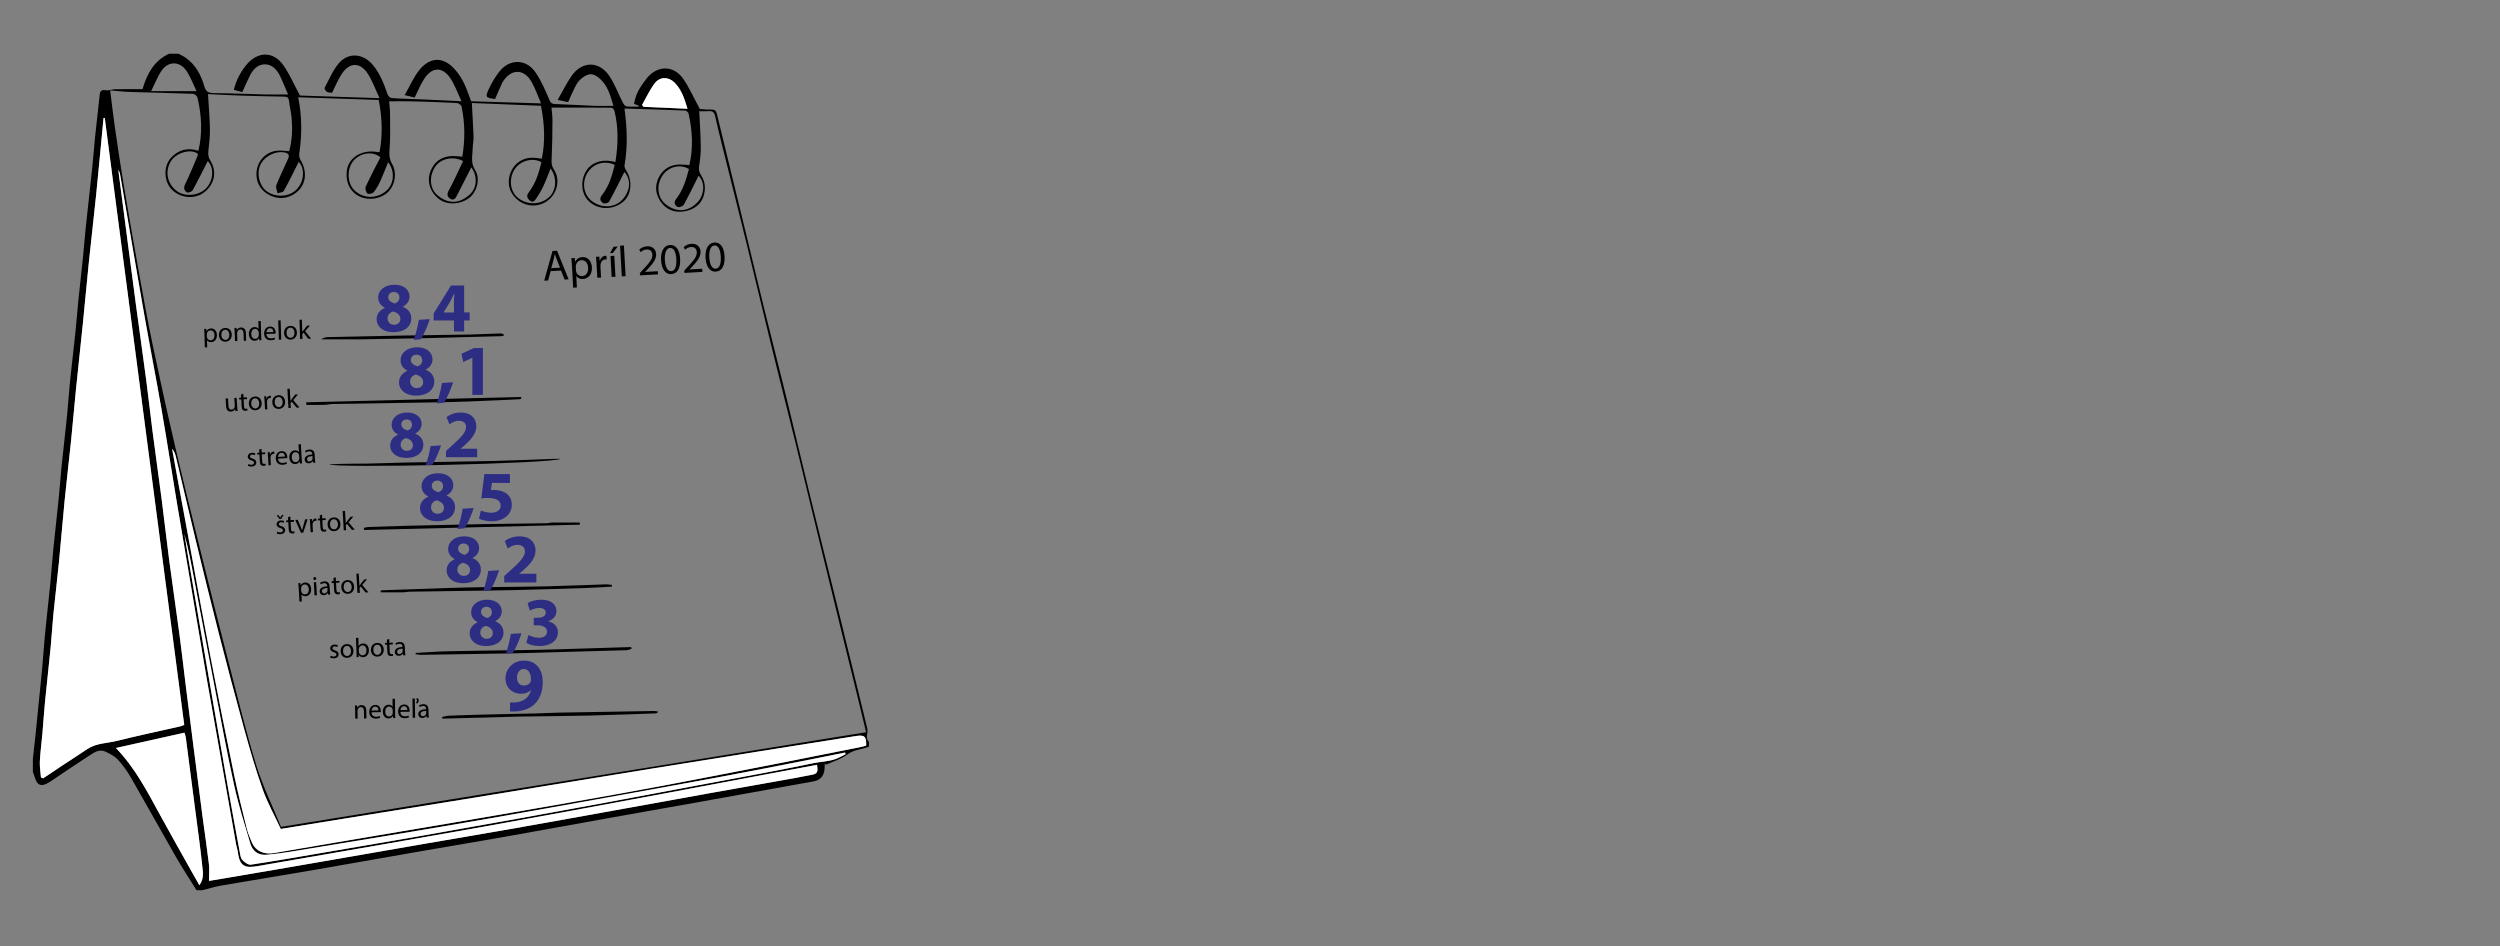 <?xml version="1.0" encoding="utf-8"?>
<!-- Generator: Adobe Illustrator 16.0.4, SVG Export Plug-In . SVG Version: 6.00 Build 0)  -->
<!DOCTYPE svg PUBLIC "-//W3C//DTD SVG 1.1//EN" "http://www.w3.org/Graphics/SVG/1.1/DTD/svg11.dtd">
<svg version="1.1" id="Vrstva_5" xmlns="http://www.w3.org/2000/svg" xmlns:xlink="http://www.w3.org/1999/xlink" x="0px" y="0px"
	 width="461px" height="174.5px" viewBox="0 0 461 174.5" enable-background="new 0 0 461 174.5" xml:space="preserve">
<rect x="0" y="0" width="461" height="174.5" fill="#808080" stroke="none"/>
<g>
	<g>
		<path d="M160.233,136.825c-0.771-0.735-0.104-1.647-0.301-2.454c-0.37-1.52-0.73-3.041-1.103-4.561
			c-1.46-5.968-2.917-11.935-4.388-17.899c-1.65-6.705-3.331-13.402-4.969-20.11c-1.501-6.146-2.941-12.308-4.447-18.454
			c-1.339-5.469-2.746-10.922-4.095-16.389c-1.107-4.489-2.168-8.989-3.262-13.482c-1.824-7.494-3.665-14.983-5.476-22.48
			c-0.149-0.621-0.429-0.806-1.049-0.791c-0.828,0.021-1.659-0.085-2.094-0.112c-1.109-2.042-1.929-3.913-3.067-5.562
			c-1.787-2.589-4.886-2.504-6.812,0.027c-1.427,1.875-1.935,2.892-2.262,4.581c0.302,0.123,0.613,0.25,0.927,0.376
			c-0.01,0.045-0.021,0.09-0.03,0.135c-0.758,0-1.524,0.065-2.271-0.035c-0.267-0.036-0.551-0.433-0.702-0.729
			c-0.841-1.637-1.473-3.412-2.499-4.918c-1.869-2.741-4.982-2.722-6.886-0.032c-0.953,1.347-1.677,2.856-2.609,4.476
			c0.838,0.189,1.352,0.306,1.922,0.435c0.434-0.96,0.814-1.893,1.273-2.787c0.262-0.511,0.571-1.046,0.995-1.417
			c1.398-1.225,2.364-1.296,3.716-0.015c1.332,1.263,1.836,3,2.36,4.893c-1.266,0-2.389,0.036-3.509-0.007
			c-2.407-0.094-4.811-0.244-7.217-0.333c-0.576-0.021-0.811-0.154-1.068-0.763c-0.748-1.761-1.517-3.559-2.597-5.121
			c-1.729-2.498-4.81-2.469-6.658-0.058c-0.749,0.976-1.412,2.051-1.917,3.17c-0.695,1.535-0.603,1.592,1.151,1.855
			c0.367-0.84,0.737-1.695,1.114-2.547c0.104-0.233,0.212-0.468,0.348-0.683c1.503-2.378,3.877-2.389,5.263,0.054
			c0.694,1.225,1.152,2.583,1.758,3.977c-4.415-0.133-8.66-0.262-12.892-0.39c-0.507-1.278-0.891-2.579-1.523-3.745
			c-0.545-1.004-1.249-1.996-2.099-2.748c-2.313-2.047-4.512-1.076-5.977,0.786c-1.034,1.315-1.718,2.907-2.665,4.565
			c0.841,0.21,1.381,0.345,1.848,0.462c0.644-1.271,1.121-2.548,1.876-3.632c1.421-2.042,3.204-1.982,4.542-0.168
			c0.928,1.257,1.433,2.828,2.229,4.47c-2.375-0.112-4.397-0.208-6.421-0.301c-0.619-0.029-1.239-0.053-1.858-0.077
			c-1.533-0.06-3.068-0.086-4.597-0.207c-0.276-0.022-0.666-0.376-0.763-0.659c-0.655-1.896-1.338-3.738-2.634-5.346
			c-1.781-2.209-4.571-2.543-6.396-0.368c-1.094,1.305-1.773,2.961-2.583,4.49c-0.075,0.142,0.201,0.611,0.423,0.735
			c0.293,0.165,0.693,0.139,0.949,0.18c0.64-1.252,1.125-2.528,1.882-3.615c1.448-2.081,3.335-1.969,4.667,0.032
			c0.871,1.311,1.396,2.853,2.21,4.574c-5.231-0.172-10.128-0.334-14.679-0.484c-1.08-2.005-1.893-3.926-3.063-5.594
			c-1.879-2.675-4.828-2.551-6.879,0.016c-1.069,1.338-1.828,2.778-2.255,4.528c0.574,0.15,1.078,0.282,1.565,0.409
			c0.497-1.08,0.933-2.116,1.444-3.113c0.58-1.131,1.466-2.037,2.79-1.997c1.318,0.039,2.163,0.999,2.718,2.128
			c0.511,1.04,0.927,2.126,1.485,3.425c-1.554,0-2.917,0.027-4.281-0.005c-3.146-0.076-6.292-0.217-9.438-0.25
			c-0.942-0.01-1.422-0.23-1.707-1.217c-0.604-2.094-1.601-3.999-3.456-5.3c-0.405-0.285-0.867-0.491-1.303-0.733
			c-0.587,0-1.175,0-1.762,0c-2.822,1.303-4.08,3.784-4.893,6.527c-1.727,0-3.405-0.019-5.084,0.011
			c-0.55,0.01-1.122,0.286-1.64,0.192c-0.783-0.142-1.089,0.086-1.168,0.84c-0.278,2.637-0.593,5.271-0.866,7.908
			c-0.19,1.846-0.312,3.699-0.507,5.545c-0.395,3.759-0.828,7.514-1.225,11.273c-0.188,1.774-0.309,3.555-0.49,5.33
			c-0.274,2.675-0.588,5.347-0.862,8.022c-0.188,1.85-0.316,3.705-0.511,5.554c-0.329,3.144-0.706,6.284-1.029,9.428
			c-0.196,1.923-0.303,3.854-0.498,5.778c-0.33,3.253-0.71,6.501-1.045,9.755c-0.189,1.852-0.312,3.71-0.5,5.562
			c-0.334,3.289-0.711,6.575-1.041,9.866c-0.196,1.959-0.312,3.927-0.509,5.886c-0.328,3.289-0.709,6.572-1.032,9.861
			c-0.195,1.997-0.299,4.003-0.49,6c-0.396,4.125-0.819,8.249-1.24,12.372c-0.146,1.431-0.317,2.856-0.479,4.284
			c0,0.808,0,1.615,0,2.424c0.096,0.264,0.205,0.523,0.282,0.793c0.505,1.759,1.234,2.05,2.773,1.096
			c0.124-0.076,0.247-0.154,0.366-0.234c2.294-1.537,4.568-3.106,6.893-4.598c0.924-0.594,1.908-1.363,3.114-0.771
			c0.805,0.395,1.672,0.818,2.26,1.461c0.924,1.009,1.734,2.154,2.419,3.343c2.796,4.854,5.501,9.759,8.291,14.614
			c1.191,2.074,2.512,4.076,3.772,6.109c0.367,0,0.734,0,1.102,0c1.183-0.293,2.352-0.658,3.549-0.865
			c5.442-0.938,10.895-1.807,16.336-2.743c6.546-1.126,13.083-2.304,19.628-3.44c5.259-0.916,10.526-1.783,15.783-2.713
			c6.395-1.13,12.781-2.309,19.173-3.453c5.792-1.037,11.588-2.051,17.38-3.089c6.932-1.241,13.86-2.5,20.791-3.745
			c1.275-0.229,1.971-0.981,2.07-2.281c0.027-0.354,0.035-0.707,0.052-1.06c0.071,0.085,0.143,0.171,0.213,0.256
			c1.268-0.571,2.659-0.971,3.758-1.771c0.772-0.563,1.513-0.87,2.396-1.044c0.597-0.117,1.176-0.322,1.763-0.488
			C160.233,137.413,160.233,137.119,160.233,136.825z M38.359,17.35c1.894,0.09,3.854,0.206,5.815,0.271
			c2.74,0.09,5.48,0.157,8.222,0.197c0.603,0.009,0.834,0.208,0.901,0.81c0.116,1.041,0.391,2.066,0.479,3.108
			c0.177,2.092,0.1,4.174-0.452,6.144c-0.731-0.044-1.349-0.127-1.962-0.11c-1.812,0.053-3.374,1.286-3.885,3.015
			c-0.528,1.792,0.037,3.665,1.419,4.693c1.982,1.475,4.35,1.365,6.085-0.282c1.507-1.43,1.653-3.7,0.423-5.729
			c-0.19-0.315-0.271-0.781-0.217-1.15c0.493-3.41,0.53-6.81-0.2-10.381c4.995,0.165,9.908,0.328,14.849,0.491
			c0.646,3.297,0.744,6.433,0.151,9.631c-0.41-0.043-0.768-0.096-1.128-0.115c-2.586-0.139-4.615,1.321-4.906,3.521
			c-0.281,2.124,0.608,3.927,2.352,4.766c1.695,0.815,4,0.438,5.3-0.869c1.242-1.247,1.642-3.455,0.729-5.065
			c-0.497-0.875-0.595-1.634-0.508-2.639c0.19-2.232,0.104-4.491,0.095-6.738c-0.003-0.781-0.11-1.561-0.162-2.234
			c1.547,0,3.002-0.031,4.456,0.007c2.669,0.07,5.339,0.161,8.005,0.302c0.314,0.017,0.821,0.36,0.88,0.629
			c0.673,3.093,0.655,6.204,0.155,9.262c-0.767-0.039-1.466-0.15-2.152-0.095c-1.754,0.143-3.021,1.069-3.685,2.686
			c-0.801,1.953-0.115,4.021,1.65,5.312c1.47,1.073,3.916,0.921,5.51-0.341c1.346-1.066,2.06-3.486,1.041-5.075
			c-0.881-1.373-0.479-2.634-0.459-3.963c0.01-0.725,0.186-1.45,0.161-2.171c-0.068-2.062-0.202-4.122-0.314-6.244
			c4.252,0.17,8.5,0.341,12.755,0.512c0.648,3.341,0.813,6.54,0.149,9.76c-1.88-0.317-2.815-0.224-3.881,0.368
			c-2.018,1.121-2.831,3.957-1.694,5.906c1.308,2.244,4.03,3.008,6.222,1.749c2.111-1.213,2.911-4.051,1.579-6.047
			c-0.507-0.76-0.438-1.438-0.402-2.24c0.104-2.278,0.13-4.562,0.139-6.843c0.002-0.85-0.134-1.7-0.187-2.324
			c3.746,0,7.399-0.01,11.052,0.027c0.197,0.002,0.509,0.362,0.568,0.604c0.773,3.119,0.677,6.256,0.175,9.412
			c-2.116-0.602-4.087-0.098-5.144,1.283c-1.373,1.794-1.272,4.471,0.222,5.923c1.684,1.635,4.374,1.708,6.292,0.171
			c1.583-1.269,1.854-3.848,0.635-5.784c-0.181-0.288-0.376-0.681-0.323-0.984c0.596-3.454,0.481-6.902-0.013-10.474
			c3.758,0.116,7.482,0.221,11.206,0.372c0.223,0.009,0.568,0.352,0.623,0.592c0.707,3.158,0.873,6.329,0.142,9.468
			c-0.622-0.04-1.198-0.113-1.773-0.109c-2.151,0.014-3.757,1.343-4.272,3.505c-0.409,1.713,0.579,3.789,2.246,4.715
			c1.62,0.901,4.136,0.51,5.489-0.854c1.29-1.298,1.571-3.681,0.531-5.271c-0.402-0.615-0.541-1.15-0.414-1.891
			c0.203-1.182,0.31-2.398,0.293-3.597c-0.031-2.166-0.184-4.329-0.283-6.435c0.528,0,1.11,0.042,1.686-0.011
			c0.739-0.067,1.076,0.158,1.254,0.951c0.667,2.979,1.426,5.937,2.162,8.9c1.19,4.798,2.407,9.591,3.583,14.393
			c1.643,6.718,3.24,13.447,4.889,20.164c1.368,5.576,2.794,11.137,4.168,16.712c1.235,5.014,2.43,10.038,3.653,15.056
			c1.542,6.327,3.09,12.652,4.641,18.978c1.073,4.375,2.156,8.75,3.229,13.125c0.5,2.039,0.984,4.082,1.507,6.248
			c-35.91,5.809-71.78,11.608-107.895,17.449c-1.569-3.861-3.386-7.553-4.58-11.436c-1.9-6.184-3.424-12.483-5.042-18.751
			c-1.8-6.974-3.549-13.962-5.279-20.954c-1.644-6.634-3.284-13.268-4.832-19.924c-1.401-6.022-2.724-12.063-3.989-18.116
			c-0.894-4.265-1.665-8.556-2.437-12.845c-1.002-5.576-1.976-11.157-2.909-16.745c-0.594-3.547-1.109-7.107-1.623-10.667
			c-0.3-2.067-0.527-4.145-0.806-6.366c1.299,0.106,2.449,0.248,3.604,0.285c3.878,0.125,7.757,0.197,11.634,0.343
			c0.302,0.012,0.784,0.394,0.854,0.682c0.77,3.251,0.959,6.524,0.179,9.836c-2.004-0.69-3.736-0.165-5.079,1.309
			c-1.427,1.565-1.269,4.357,0.152,5.811c1.595,1.632,4.233,1.872,5.972,0.542c1.915-1.466,2.428-3.797,1.177-5.814
			c-0.391-0.629-0.473-1.179-0.384-1.886c0.167-1.339,0.305-2.695,0.283-4.041C38.667,21.67,38.488,19.605,38.359,17.35z
			 M33.973,133.667c-0.272,0.106-0.468,0.213-0.677,0.26c-3.916,0.894-7.848,1.72-11.745,2.691c-1.838,0.458-3.826,0.407-5.488,1.53
			c-1.479,1.002-2.984,1.961-4.475,2.945c-1.215,0.805-2.423,1.62-3.634,2.432c-0.136-0.055-0.271-0.109-0.404-0.164
			c-0.076-0.988-0.252-1.981-0.204-2.965c0.081-1.666,0.315-3.326,0.461-4.99c0.176-2,0.3-4.004,0.495-6.002
			c0.33-3.364,0.715-6.725,1.043-10.088c0.195-1.998,0.294-4.006,0.494-6.002c0.325-3.254,0.724-6.5,1.044-9.756
			c0.368-3.735,0.658-7.479,1.03-11.215c0.367-3.691,0.812-7.374,1.191-11.063c0.32-3.115,0.576-6.237,0.893-9.354
			c0.424-4.197,0.89-8.389,1.315-12.586c0.375-3.693,0.702-7.392,1.084-11.085c0.424-4.09,0.91-8.173,1.325-12.264
			c0.481-4.739,0.915-9.483,1.369-14.225c0.075-0.006,0.149-0.012,0.224-0.018C24.197,59.021,29.079,96.294,33.973,133.667z
			 M51.772,152.857c3.986-0.648,7.921-1.295,11.858-1.931c7.245-1.168,14.492-2.321,21.735-3.497
			c5.409-0.878,10.815-1.781,16.225-2.668c6.306-1.031,12.612-2.062,18.92-3.082c6.415-1.035,12.831-2.062,19.247-3.087
			c6.024-0.962,12.051-1.913,18.077-2.87c1.583-0.253,1.951,0.077,1.889,1.758c-0.265,0.076-0.539,0.178-0.821,0.233
			c-5.2,1.036-10.4,2.081-15.605,3.099c-7.162,1.397-14.323,2.805-21.494,4.152c-5.71,1.074-11.432,2.088-17.154,3.094
			c-6.832,1.199-13.669,2.373-20.507,3.539c-6.512,1.11-13.028,2.196-19.541,3.299c-4.688,0.795-9.377,1.584-14.061,2.403
			c-1.846,0.322-3.391-0.343-4.076-1.905c-0.38-0.867-0.746-1.756-0.974-2.672c-0.821-3.314-1.656-6.631-2.35-9.976
			c-1.459-7.035-2.869-14.08-4.229-21.136c-1.307-6.772-2.522-13.562-3.776-20.346c-0.806-4.358-1.611-8.718-2.413-13.076
			c-0.334-1.812-0.66-3.625-0.99-5.438c0.374,0.445,0.569,0.934,0.69,1.44c1.205,5.054,2.375,10.118,3.6,15.167
			c1.397,5.76,2.804,11.519,4.274,17.259c1.518,5.921,3.072,11.833,4.702,17.723c1.038,3.75,2.113,7.499,3.416,11.162
			C49.303,147.999,50.608,150.346,51.772,152.857z M150.652,141.034c0.256,1.394,0.057,1.68-1.208,1.887
			c-0.893,0.146-1.775,0.353-2.667,0.511c-5.183,0.926-10.367,1.836-15.55,2.766c-5.465,0.979-10.927,1.978-16.391,2.961
			c-6.541,1.178-13.08,2.367-19.625,3.52c-6.009,1.059-12.026,2.068-18.039,3.107c-5.906,1.021-11.81,2.053-17.714,3.076
			c-2.826,0.492-5.652,0.982-8.479,1.467c-4.076,0.695-8.153,1.386-12.441,2.113c0-1.129,0.1-2.156-0.02-3.159
			c-0.341-2.882-0.783-5.753-1.162-8.63c-0.564-4.289-1.113-8.58-1.663-12.871c-0.479-3.749-0.958-7.498-1.426-11.248
			c-0.393-3.145-0.742-6.293-1.161-9.434c-0.614-4.606-1.297-9.203-1.908-13.811c-0.486-3.678-0.891-7.365-1.367-11.044
			c-0.556-4.287-1.163-8.567-1.722-12.854c-0.403-3.104-0.738-6.218-1.149-9.322c-0.624-4.714-1.294-9.422-1.93-14.135
			c-0.552-4.106-1.083-8.214-1.619-12.322c-0.533-4.084-1.063-8.17-1.604-12.325c0.127,0.293,0.273,0.509,0.313,0.743
			c0.822,4.757,1.63,9.516,2.446,14.273c0.665,3.869,1.319,7.74,2.015,11.604c1.072,5.968,2.217,11.923,3.256,17.896
			c0.965,5.549,1.814,11.117,2.744,16.673c1.131,6.77,2.289,13.534,3.437,20.301c0.704,4.149,1.396,8.302,2.118,12.447
			c0.923,5.295,1.875,10.584,2.813,15.875c0.861,4.866,1.72,9.733,2.587,14.601c0.089,0.499,0.277,0.981,0.338,1.481
			c0.33,2.728,1.466,2.898,3.673,2.52c7.978-1.371,15.953-2.756,23.927-4.145c5.866-1.022,11.73-2.048,17.592-3.096
			c5.651-1.011,11.297-2.046,16.943-3.084c5.538-1.018,11.073-2.048,16.608-3.082c5.459-1.021,10.916-2.055,16.374-3.08
			C142.878,142.484,146.765,141.762,150.652,141.034z M36.768,163.24c-0.581-1.025-1.024-1.801-1.462-2.581
			c-1.921-3.435-3.865-6.854-5.751-10.306c-2.38-4.356-4.652-8.78-8.188-12.426c4.194-0.936,8.408-1.875,12.646-2.82
			c0.093,0.324,0.208,0.598,0.246,0.879c0.593,4.504,1.178,9.008,1.761,13.512c0.443,3.427,0.938,6.85,1.288,10.286
			C37.411,160.807,37.668,161.954,36.768,163.24z M155.818,138.768c0.04,0.101,0.08,0.199,0.12,0.299
			c-0.596,0.295-1.172,0.642-1.791,0.873c-1.321,0.494-2.751,0.492-4.124,0.779c-6.396,1.338-12.829,2.493-19.25,3.704
			c-6.459,1.22-12.918,2.437-19.381,3.634c-5.212,0.967-10.428,1.916-15.646,2.854c-6.214,1.118-12.431,2.229-18.649,3.319
			c-5.224,0.914-10.453,1.797-15.68,2.689c-5.046,0.862-10.089,1.748-15.149,2.525c-0.485,0.074-1.195-0.441-1.587-0.877
			c-0.328-0.362-0.39-1-0.488-1.53c-0.755-4.063-1.506-8.129-2.227-12.199c-1.051-5.935-2.083-11.872-3.108-17.812
			c-1.39-8.058-2.767-16.116-4.146-24.176c-0.248-1.447-0.478-2.899-0.714-4.35c0.759,2.697,1.259,5.436,1.775,8.169
			c1.255,6.638,2.502,13.276,3.782,19.909c1.17,6.062,2.278,12.143,3.606,18.171c0.803,3.644,1.929,7.22,2.998,10.8
			c0.43,1.439,1.507,2.219,3.076,2.062c1.37-0.137,2.74-0.299,4.1-0.52c6.238-1.013,12.474-2.04,18.707-3.082
			c6.087-1.018,12.175-2.033,18.255-3.096c7.369-1.287,14.729-2.612,22.092-3.938c6.931-1.248,13.861-2.498,20.785-3.783
			c4.931-0.916,9.852-1.887,14.774-2.846C150.575,139.838,153.195,139.295,155.818,138.768z M85.388,29.705
			c-0.875,1.823-1.665,3.641-2.616,5.369c-0.394,0.715-0.348,1.184,0.253,1.568c0.644,0.41,0.966-0.055,1.239-0.599
			c0.88-1.753,1.784-3.494,2.649-5.182c1.184,1.626,1.094,3.826-0.407,5.114c-1.888,1.621-3.845,1.676-5.817,0.041
			c-1.492-1.237-1.625-3.575-0.382-5.344C81.299,29.262,83.544,28.713,85.388,29.705z M128.812,32.43
			c1.361,1.295,0.974,3.684-0.222,4.907c-1.462,1.498-3.554,2.089-5.792,0.366c-1.58-1.216-1.847-3.597-0.588-5.406
			c1.097-1.577,3.23-2.108,4.831-1.127c-0.515,1.949-1.076,3.894-2.376,5.54c-0.469,0.592-0.262,1.177,0.301,1.454
			c0.259,0.127,0.968-0.131,1.121-0.408C127.062,35.986,127.939,34.164,128.812,32.43z M113.353,30.406
			c-0.503,2.045-1.072,3.985-2.383,5.619c-0.484,0.604-0.253,1.161,0.313,1.46c0.239,0.126,0.908-0.067,1.038-0.305
			c1.005-1.831,1.924-3.708,2.818-5.471c1.46,1.648,0.852,3.732-0.257,4.985c-1.495,1.691-3.954,1.79-5.826,0.315
			c-1.468-1.157-1.787-3.432-0.723-5.154C109.383,30.156,111.472,29.517,113.353,30.406z M99.845,29.914
			c-0.493,1.968-1.061,3.919-2.347,5.559c-0.485,0.618-0.293,1.075,0.199,1.503c0.62,0.538,0.957-0.037,1.219-0.424
			c0.485-0.718,0.933-1.474,1.297-2.26c0.48-1.038,0.868-2.12,1.309-3.214c1.226,1.642,1.099,3.975-0.242,5.246
			c-1.627,1.542-4.271,1.539-5.958-0.008c-1.336-1.224-1.492-3.578-0.349-5.207C96.049,29.577,98.281,29.013,99.845,29.914z
			 M71.571,29.908c1.285,1.613,1.113,4.028-0.337,5.274c-1.796,1.543-4.264,1.491-5.913-0.126c-1.337-1.311-1.382-4.028-0.09-5.466
			c1.269-1.412,3.463-1.784,4.915-0.583c-0.895,1.761-1.858,3.568-2.712,5.426c-0.148,0.325,0.053,0.972,0.319,1.262
			c0.143,0.156,0.931,0.007,1.142-0.245c0.503-0.6,0.896-1.315,1.227-2.033C70.646,32.277,71.085,31.096,71.571,29.908z
			 M38.303,29.711c1.113,1.048,1.135,3.304-0.147,4.843c-1.235,1.484-3.93,1.84-5.483,0.723c-1.823-1.309-2.311-3.642-1.188-5.508
			c0.985-1.639,3.691-2.39,4.979-1.428c-0.007,0.121,0.021,0.279-0.031,0.402C35.693,30.47,35,32.22,34.17,33.903
			c-0.349,0.706-0.261,1.223,0.309,1.571c0.206,0.125,0.893-0.113,1.031-0.366C36.5,33.313,37.405,31.472,38.303,29.711z
			 M55.08,29.864c1.481,1.342,0.979,5.369-2.319,6.117c-1.503,0.34-3.322-0.152-4.217-1.34c-1.019-1.351-1.161-3.319-0.337-4.626
			c0.857-1.362,2.745-2.196,4.229-1.914c0.684,0.13,1.006,0.452,0.71,1.124c-0.727,1.651-1.541,3.267-2.201,4.943
			c-0.156,0.399,0.148,0.981,0.24,1.478c0.396-0.143,0.997-0.17,1.151-0.447C53.3,33.462,54.165,31.67,55.08,29.864z M118.681,19.7
			c-0.096-0.117-0.19-0.233-0.287-0.35c0.768-1.339,1.409-2.772,2.335-3.99c0.941-1.239,2.513-1.247,3.617-0.168
			c1.333,1.302,1.865,3.022,2.429,4.865C123.958,19.933,121.319,19.816,118.681,19.7z M36.239,16.81c-2.812,0-5.431,0-8.373,0
			c0.723-1.442,1.19-2.719,1.942-3.799c1.258-1.806,3.405-1.75,4.62,0.116C35.169,14.266,35.646,15.578,36.239,16.81z"/>
		<path fill="#FFFFFF" d="M33.973,133.667c-4.895-37.373-9.776-74.646-14.657-111.918c-0.074,0.006-0.148,0.012-0.224,0.018
			c-0.454,4.742-0.888,9.486-1.369,14.225c-0.415,4.091-0.901,8.174-1.325,12.264c-0.382,3.693-0.709,7.392-1.084,11.085
			c-0.426,4.197-0.892,8.389-1.315,12.586c-0.315,3.116-0.571,6.238-0.893,9.354c-0.379,3.69-0.823,7.372-1.191,11.063
			c-0.373,3.735-0.663,7.479-1.03,11.215c-0.32,3.254-0.719,6.502-1.044,9.756c-0.2,1.996-0.298,4.004-0.494,6.002
			c-0.328,3.365-0.713,6.724-1.043,10.088c-0.195,1.998-0.319,4.002-0.495,6.002c-0.146,1.664-0.38,3.324-0.461,4.99
			c-0.048,0.982,0.128,1.977,0.204,2.965c0.135,0.055,0.27,0.108,0.404,0.164c1.211-0.812,2.418-1.627,3.634-2.432
			c1.489-0.984,2.996-1.943,4.475-2.945c1.662-1.123,3.649-1.072,5.488-1.53c3.896-0.972,7.829-1.8,11.745-2.691
			C33.505,133.88,33.7,133.773,33.973,133.667z"/>
		<path fill="#FFFFFF" d="M51.772,152.857c-1.164-2.513-2.469-4.858-3.355-7.354c-1.301-3.663-2.378-7.412-3.416-11.162
			c-1.63-5.891-3.185-11.802-4.702-17.723c-1.472-5.741-2.877-11.499-4.274-17.259c-1.225-5.049-2.395-10.112-3.6-15.167
			c-0.121-0.506-0.316-0.995-0.69-1.44c0.33,1.813,0.656,3.626,0.99,5.438c0.802,4.358,1.607,8.718,2.413,13.076
			c1.254,6.782,2.471,13.572,3.776,20.347c1.358,7.055,2.77,14.1,4.229,21.135c0.693,3.345,1.528,6.66,2.351,9.976
			c0.227,0.916,0.593,1.805,0.973,2.672c0.686,1.562,2.23,2.229,4.076,1.905c4.684-0.819,9.373-1.608,14.061-2.403
			c6.514-1.103,13.029-2.188,19.541-3.299c6.838-1.166,13.675-2.34,20.507-3.539c5.723-1.006,11.444-2.02,17.154-3.094
			c7.171-1.349,14.332-2.755,21.494-4.152c5.205-1.018,10.405-2.062,15.605-3.099c0.282-0.057,0.557-0.157,0.821-0.233
			c0.062-1.681-0.306-2.01-1.889-1.758c-6.025,0.957-12.052,1.908-18.077,2.87c-6.417,1.023-12.833,2.052-19.247,3.087
			c-6.308,1.021-12.614,2.051-18.92,3.082c-5.409,0.887-10.815,1.79-16.225,2.668c-7.244,1.176-14.491,2.329-21.735,3.498
			C59.693,151.562,55.758,152.209,51.772,152.857z"/>
		<path fill="#FFFFFF" d="M150.652,141.034c-3.887,0.728-7.773,1.45-11.659,2.182c-5.458,1.025-10.914,2.06-16.374,3.08
			c-5.535,1.034-11.07,2.063-16.608,3.082c-5.646,1.038-11.292,2.073-16.943,3.084c-5.86,1.048-11.726,2.072-17.592,3.095
			c-7.975,1.391-15.95,2.773-23.927,4.146c-2.207,0.38-3.343,0.208-3.673-2.519c-0.062-0.5-0.25-0.983-0.338-1.482
			c-0.867-4.866-1.726-9.733-2.587-14.6c-0.938-5.293-1.891-10.582-2.813-15.875c-0.723-4.146-1.414-8.297-2.118-12.447
			c-1.146-6.768-2.306-13.532-3.437-20.303c-0.929-5.555-1.779-11.124-2.744-16.671c-1.039-5.974-2.184-11.929-3.256-17.897
			c3.381,18.814,2.039,11.991-2.015-11.604c-0.816-4.757-1.625-9.517-2.446-14.273c-0.04-0.234-0.188-0.45-0.313-0.743
			c0.541,4.155,1.07,8.24,1.604,12.325c0.536,4.108,1.066,8.216,1.619,12.322c0.635,4.713,1.306,9.421,1.93,14.135
			c0.411,3.104,0.746,6.217,1.149,9.322c0.559,4.287,1.166,8.567,1.722,12.854c0.477,3.679,0.88,7.367,1.368,11.044
			c0.61,4.606,1.293,9.204,1.907,13.81c0.419,3.142,0.77,6.291,1.161,9.435c0.468,3.75,0.946,7.499,1.426,11.248
			c0.55,4.291,1.099,8.582,1.663,12.87c0.379,2.879,0.821,5.748,1.162,8.631c0.119,1.003,0.02,2.031,0.02,3.16
			c4.288-0.729,8.365-1.418,12.441-2.114c2.828-0.483,5.653-0.976,8.479-1.466c5.904-1.024,11.808-2.057,17.714-3.077
			c6.012-1.039,12.029-2.05,18.039-3.106c6.545-1.152,13.083-2.343,19.625-3.521c5.464-0.983,10.926-1.979,16.391-2.961
			c5.183-0.929,10.367-1.841,15.55-2.765c0.892-0.158,1.774-0.365,2.667-0.512C150.708,142.714,150.907,142.428,150.652,141.034z"/>
		<path fill="#FFFFFF" d="M36.768,163.24c0.901-1.286,0.644-2.434,0.539-3.456c-0.351-3.437-0.845-6.859-1.288-10.286
			c-0.583-4.504-1.168-9.008-1.761-13.512c-0.038-0.281-0.153-0.555-0.246-0.879c-4.239,0.945-8.453,1.886-12.646,2.82
			c3.537,3.646,5.809,8.068,8.188,12.426c1.886,3.451,3.831,6.871,5.751,10.306C35.742,161.439,36.187,162.215,36.768,163.24z"/>
		<path fill="#FFFFFF" d="M155.818,138.768c-2.623,0.527-5.242,1.07-7.87,1.582c-4.923,0.961-9.844,1.93-14.773,2.846
			c-6.924,1.287-13.854,2.537-20.785,3.783c-7.362,1.326-14.724,2.651-22.092,3.938c-6.08,1.062-12.167,2.078-18.255,3.097
			c-6.233,1.041-12.47,2.068-18.707,3.081c-1.359,0.222-2.729,0.382-4.1,0.52c-1.569,0.157-2.646-0.622-3.076-2.062
			c-1.069-3.579-2.195-7.155-2.998-10.8c-1.328-6.029-2.438-12.107-3.606-18.171c-1.279-6.632-2.526-13.271-3.782-19.909
			c-0.517-2.734-1.018-5.472-1.775-8.169c0.236,1.45,0.466,2.901,0.714,4.351c1.379,8.059,2.755,16.117,4.146,24.174
			c1.025,5.939,2.059,11.877,3.108,17.812c0.721,4.07,1.472,8.135,2.227,12.199c0.1,0.531,0.161,1.168,0.488,1.531
			c0.392,0.435,1.101,0.951,1.587,0.875c5.061-0.776,10.104-1.662,15.149-2.524c5.228-0.894,10.457-1.774,15.68-2.69
			c6.219-1.09,12.435-2.2,18.649-3.318c5.218-0.938,10.434-1.889,15.646-2.854c6.462-1.199,12.922-2.416,19.381-3.635
			c6.422-1.211,12.855-2.365,19.25-3.704c1.373-0.286,2.803-0.286,4.124-0.78c0.619-0.23,1.195-0.578,1.791-0.871
			C155.897,138.967,155.858,138.867,155.818,138.768z"/>
		<path fill="#FFFFFF" d="M118.681,19.7c2.638,0.116,5.277,0.233,8.094,0.357c-0.562-1.842-1.096-3.563-2.429-4.865
			c-1.104-1.079-2.676-1.071-3.617,0.168c-0.926,1.218-1.567,2.651-2.335,3.99C118.489,19.466,118.585,19.583,118.681,19.7z"/>
		<path d="M103.373,84.608c-0.42,0-0.84-0.013-1.26,0.002c-3.647,0.128-7.294,0.3-10.942,0.385
			c-5.491,0.128-10.983,0.189-16.476,0.295c-2.228,0.043-4.453,0.159-6.681,0.19c-2.439,0.034-4.882,0.008-7.322,0.142
			C61.474,86.367,101.905,85.512,103.373,84.608z"/>
		<path d="M70.204,109.225c1.431,0,2.861,0.006,4.292-0.006c0.288-0.002,0.574-0.101,0.863-0.105
			c2.783-0.049,5.566-0.086,8.351-0.127c3.59-0.053,7.181-0.081,10.77-0.166c4.601-0.109,9.199-0.256,13.798-0.404
			c1.516-0.049,3.028-0.159,4.542-0.241c0.011-0.104,0.021-0.207,0.03-0.311c-0.343-0.041-0.688-0.126-1.03-0.115
			c-3.828,0.122-7.656,0.291-11.486,0.38c-3.7,0.086-7.401,0.086-11.103,0.141c-2.231,0.033-4.465,0.084-6.695,0.155
			c-4.014,0.127-8.025,0.274-12.038,0.417c-0.102,0.003-0.201,0.057-0.302,0.088C70.198,109.027,70.201,109.125,70.204,109.225z"/>
		<path d="M81.582,132.518c4.83-0.129,9.659-0.26,14.488-0.39c0.146-0.004,0.293-0.003,0.44-0.005
			c3.992-0.055,7.985-0.077,11.977-0.171c4.125-0.097,8.247-0.263,12.37-0.402c0.169-0.006,0.336-0.065,0.529-0.313
			c-0.239-0.047-0.479-0.137-0.717-0.133c-5.858,0.094-11.716,0.19-17.574,0.302c-1.389,0.026-2.776,0.114-4.165,0.146
			c-3.143,0.077-6.287,0.13-9.43,0.208c-2.227,0.055-4.452,0.122-6.679,0.21c-0.435,0.017-0.863,0.152-1.296,0.234
			C81.545,132.309,81.563,132.413,81.582,132.518z"/>
		<path d="M76.62,120.626c0.325,0.045,0.652,0.132,0.979,0.128c5.715-0.085,11.43-0.174,17.146-0.277
			c2.121-0.039,4.24-0.117,6.36-0.176c4.825-0.132,9.649-0.259,14.474-0.406c0.298-0.009,0.592-0.175,0.887-0.268
			c-0.026-0.104-0.052-0.208-0.078-0.311c-4.865,0.151-9.729,0.313-14.594,0.451c-2.381,0.068-4.764,0.098-7.146,0.135
			c-3.993,0.062-7.985,0.094-11.979,0.188c-2.003,0.047-4.003,0.205-6.005,0.312C76.65,120.479,76.635,120.552,76.62,120.626z"/>
		<path d="M56.488,74.666c1.107,0,2.216,0.018,3.321-0.008c0.504-0.012,1.006-0.152,1.51-0.161
			c6.151-0.104,12.303-0.188,18.453-0.292c2.303-0.039,4.604-0.094,6.905-0.18c3.021-0.112,6.042-0.26,9.062-0.398
			c0.128-0.006,0.25-0.072,0.377-0.11c-0.008-0.106-0.016-0.213-0.022-0.319c-13.206,0.329-26.412,0.657-39.618,0.986
			C56.479,74.345,56.484,74.505,56.488,74.666z"/>
		<path d="M106.918,96.354c-1.721,0-3.441-0.006-5.162,0.006c-0.287,0.002-0.572,0.117-0.859,0.121
			c-3.995,0.062-7.989,0.098-11.983,0.17c-4.612,0.082-9.224,0.188-13.834,0.299c-2.372,0.057-4.744,0.139-7.115,0.223
			c-0.291,0.01-0.579,0.105-0.868,0.163c0.012,0.131,0.024,0.263,0.037,0.394c13.261-0.326,26.521-0.65,39.782-0.977
			C106.916,96.619,106.917,96.486,106.918,96.354z"/>
		<path d="M92.909,61.675c-0.179-0.067-0.358-0.197-0.534-0.192c-1.857,0.055-3.714,0.131-5.57,0.201
			c-0.146,0.005-0.293,0.006-0.438,0.008c-4.025,0.06-8.05,0.11-12.074,0.182c-4.646,0.083-9.291,0.177-13.936,0.29
			c-0.41,0.01-0.814,0.193-1.147,0.41c2.535,0,5.068,0,7.604,0c0.146,0,0.292-0.014,0.439-0.016
			c3.838-0.068,7.676-0.121,11.514-0.208c4.567-0.104,9.134-0.236,13.7-0.36c0.138-0.003,0.274-0.057,0.412-0.087
			C92.887,61.826,92.898,61.75,92.909,61.675z"/>
		<path d="M56.667,61.97c0.078-0.06,0.155-0.119,0.232-0.179"/>
	</g>
</g>
<g>
	<path d="M101.538,49.998l-0.465,1.723l-0.72,0.04l1.529-5.482l0.839-0.046l2.135,5.279l-0.741,0.041l-0.67-1.66L101.538,49.998z
		 M103.271,49.356l-0.611-1.52c-0.141-0.344-0.236-0.659-0.334-0.966l-0.017,0.001c-0.062,0.324-0.132,0.656-0.218,0.989
		l-0.439,1.586L103.271,49.356z"/>
	<path d="M105.458,48.866c-0.028-0.495-0.065-0.893-0.103-1.259l0.63-0.035l0.069,0.661l0.016-0.001
		c0.262-0.487,0.701-0.792,1.331-0.827c0.936-0.052,1.682,0.699,1.746,1.873c0.077,1.389-0.729,2.123-1.641,2.173
		c-0.511,0.028-0.971-0.17-1.224-0.541l-0.017,0.001l0.116,2.099l-0.694,0.039L105.458,48.866z M106.21,49.857
		c0.006,0.104,0.026,0.199,0.048,0.286c0.154,0.48,0.596,0.792,1.1,0.764c0.742-0.041,1.141-0.671,1.09-1.558
		c-0.043-0.774-0.485-1.414-1.229-1.373c-0.479,0.026-0.907,0.395-1.014,0.928c-0.021,0.09-0.037,0.195-0.032,0.291L106.21,49.857z"
		/>
	<path d="M109.999,48.558c-0.024-0.455-0.056-0.846-0.1-1.204l0.615-0.034l0.065,0.757l0.031-0.002
		c0.146-0.528,0.553-0.879,1.023-0.906c0.079-0.004,0.136,0.001,0.2,0.013l0.037,0.663c-0.073-0.012-0.146-0.017-0.24-0.011
		c-0.495,0.027-0.826,0.422-0.894,0.955c-0.011,0.096-0.021,0.209-0.014,0.329l0.114,2.06l-0.694,0.039L109.999,48.558z"/>
	<path d="M113.912,45.458l-0.91,1.196l-0.503,0.028l0.64-1.181L113.912,45.458z M112.791,51.069l-0.215-3.864l0.701-0.039
		l0.216,3.864L112.791,51.069z"/>
	<path d="M114.346,45.297l0.702-0.039l0.314,5.668l-0.702,0.039L114.346,45.297z"/>
	<path d="M118.016,50.779l-0.023-0.431l0.521-0.565c1.255-1.335,1.816-2.039,1.781-2.822c-0.029-0.527-0.312-1-1.086-0.957
		c-0.473,0.026-0.851,0.288-1.078,0.5l-0.251-0.482c0.343-0.323,0.841-0.575,1.438-0.608c1.118-0.063,1.633,0.678,1.674,1.42
		c0.053,0.958-0.6,1.771-1.635,2.885l-0.394,0.407l0.001,0.016l2.331-0.13l0.032,0.583L118.016,50.779z"/>
	<path d="M125.414,47.709c0.098,1.764-0.503,2.774-1.652,2.838c-1.014,0.056-1.753-0.856-1.864-2.571
		c-0.097-1.74,0.602-2.74,1.654-2.798C124.646,45.117,125.322,46.057,125.414,47.709z M122.6,47.945
		c0.075,1.35,0.533,2.093,1.172,2.058c0.72-0.04,1.017-0.897,0.942-2.223c-0.071-1.277-0.445-2.097-1.172-2.057
		C122.928,45.757,122.521,46.533,122.6,47.945z"/>
	<path d="M126.21,50.324l-0.023-0.431l0.521-0.566c1.254-1.335,1.814-2.039,1.779-2.822c-0.028-0.527-0.312-1-1.086-0.957
		c-0.471,0.026-0.849,0.288-1.076,0.501l-0.251-0.483c0.343-0.323,0.841-0.575,1.438-0.608c1.117-0.062,1.632,0.678,1.673,1.42
		c0.053,0.958-0.599,1.771-1.634,2.886l-0.394,0.406l0.001,0.016l2.331-0.129l0.031,0.583L126.21,50.324z"/>
	<path d="M133.609,47.254c0.099,1.764-0.502,2.774-1.651,2.838c-1.015,0.057-1.753-0.855-1.864-2.571
		c-0.097-1.74,0.601-2.74,1.654-2.799C132.841,44.662,133.518,45.602,133.609,47.254z M130.795,47.49
		c0.075,1.35,0.533,2.093,1.172,2.058c0.719-0.04,1.016-0.898,0.942-2.223c-0.071-1.277-0.445-2.097-1.173-2.057
		C131.123,45.302,130.717,46.078,130.795,47.49z"/>
</g>
<g>
	<path d="M37.69,61.446c-0.01-0.31-0.026-0.561-0.045-0.789l0.396-0.013l0.033,0.414h0.01c0.17-0.302,0.45-0.486,0.845-0.498
		c0.585-0.02,1.042,0.462,1.065,1.197c0.027,0.871-0.489,1.317-1.06,1.336c-0.319,0.01-0.604-0.12-0.757-0.356l-0.01,0.001
		l0.042,1.315l-0.437,0.014L37.69,61.446z M38.146,62.077c0.002,0.065,0.015,0.124,0.025,0.18c0.09,0.303,0.362,0.505,0.677,0.494
		c0.465-0.015,0.723-0.404,0.706-0.96c-0.016-0.484-0.284-0.891-0.749-0.876c-0.3,0.01-0.573,0.233-0.647,0.566
		c-0.014,0.056-0.026,0.122-0.024,0.182L38.146,62.077z"/>
	<path d="M42.737,61.684c0.028,0.896-0.578,1.307-1.165,1.325c-0.654,0.021-1.176-0.443-1.199-1.209
		c-0.026-0.81,0.488-1.303,1.158-1.323C42.227,60.455,42.713,60.945,42.737,61.684z M40.816,61.771
		c0.018,0.53,0.335,0.921,0.766,0.907c0.42-0.014,0.723-0.419,0.706-0.964c-0.014-0.41-0.235-0.924-0.755-0.907
		C41.012,60.824,40.802,61.311,40.816,61.771z"/>
	<path d="M43.271,61.132c-0.008-0.25-0.02-0.455-0.041-0.654l0.391-0.013l0.038,0.399h0.01c0.112-0.234,0.386-0.469,0.786-0.481
		c0.335-0.011,0.86,0.173,0.888,1.004l0.046,1.445l-0.44,0.014l-0.044-1.396c-0.013-0.391-0.168-0.711-0.583-0.697
		c-0.29,0.009-0.509,0.222-0.575,0.469c-0.019,0.057-0.026,0.132-0.023,0.207l0.046,1.455l-0.439,0.014L43.271,61.132z"/>
	<path d="M48.078,59.191l0.093,2.926c0.007,0.216,0.02,0.461,0.04,0.626l-0.396,0.013l-0.032-0.42l-0.011,0.001
		c-0.126,0.273-0.415,0.488-0.81,0.501c-0.585,0.019-1.051-0.463-1.075-1.198c-0.031-0.805,0.453-1.316,1.044-1.335
		c0.37-0.012,0.626,0.155,0.742,0.347h0.01l-0.046-1.445L48.078,59.191z M47.705,61.322c-0.001-0.055-0.01-0.13-0.026-0.185
		c-0.074-0.278-0.322-0.501-0.651-0.49c-0.456,0.015-0.713,0.424-0.695,0.958c0.016,0.49,0.269,0.888,0.744,0.873
		c0.294-0.01,0.559-0.213,0.628-0.547c0.013-0.06,0.016-0.12,0.014-0.189L47.705,61.322z"/>
	<path d="M49.126,61.582c0.028,0.595,0.417,0.828,0.856,0.814c0.315-0.011,0.503-0.072,0.666-0.146l0.085,0.313
		c-0.152,0.074-0.416,0.163-0.8,0.175c-0.746,0.024-1.207-0.452-1.229-1.183c-0.023-0.73,0.389-1.319,1.094-1.342
		c0.791-0.025,1.022,0.665,1.037,1.11c0.003,0.089-0.005,0.159-0.009,0.204L49.126,61.582z M50.407,61.225
		c-0.005-0.28-0.139-0.712-0.633-0.696c-0.445,0.015-0.627,0.431-0.652,0.737L50.407,61.225z"/>
	<path d="M51.307,59.088l0.44-0.014l0.112,3.551L51.42,62.64L51.307,59.088z"/>
	<path d="M54.751,61.301c0.027,0.896-0.58,1.306-1.165,1.324c-0.655,0.021-1.176-0.443-1.201-1.209
		c-0.026-0.81,0.49-1.302,1.16-1.323C54.241,60.071,54.728,60.562,54.751,61.301z M52.831,61.388
		c0.017,0.53,0.334,0.921,0.765,0.906c0.419-0.013,0.722-0.419,0.705-0.964c-0.013-0.41-0.235-0.924-0.755-0.907
		C53.026,60.44,52.816,60.928,52.831,61.388z"/>
	<path d="M55.735,61.19h0.011c0.058-0.087,0.139-0.195,0.206-0.282l0.685-0.857l0.53-0.017l-0.904,1.024l1.111,1.392l-0.536,0.018
		l-0.873-1.135l-0.217,0.258l0.028,0.91l-0.436,0.015l-0.113-3.552l0.437-0.014L55.735,61.19z"/>
</g>
<g>
	<path d="M43.746,75.126c0.014,0.25,0.031,0.469,0.058,0.658l-0.39,0.022l-0.047-0.393h-0.011c-0.104,0.201-0.344,0.47-0.773,0.495
		c-0.38,0.022-0.847-0.162-0.896-1.011l-0.081-1.414l0.439-0.025l0.076,1.339c0.025,0.459,0.185,0.762,0.584,0.739
		c0.294-0.017,0.486-0.233,0.556-0.434c0.022-0.066,0.032-0.146,0.027-0.226l-0.084-1.484l0.438-0.025L43.746,75.126z"/>
	<path d="M44.862,72.601l0.04,0.695l0.629-0.036l0.02,0.335l-0.629,0.036l0.074,1.303c0.017,0.301,0.111,0.466,0.355,0.452
		c0.115-0.007,0.199-0.026,0.253-0.044l0.039,0.328c-0.083,0.04-0.216,0.072-0.387,0.082c-0.205,0.012-0.373-0.043-0.485-0.158
		c-0.133-0.123-0.189-0.335-0.206-0.62l-0.074-1.318l-0.374,0.021l-0.02-0.335l0.374-0.021l-0.033-0.58L44.862,72.601z"/>
	<path d="M48.25,74.298c0.051,0.896-0.547,1.319-1.131,1.353c-0.655,0.038-1.188-0.414-1.23-1.178
		c-0.046-0.81,0.457-1.314,1.126-1.352C47.71,73.081,48.208,73.559,48.25,74.298z M46.333,74.433
		c0.029,0.529,0.356,0.912,0.787,0.888c0.42-0.024,0.712-0.438,0.681-0.981c-0.023-0.41-0.258-0.918-0.777-0.888
		C46.504,73.48,46.307,73.973,46.333,74.433z"/>
	<path d="M48.776,73.833c-0.016-0.285-0.034-0.529-0.062-0.753l0.385-0.021l0.042,0.473l0.021-0.001
		c0.092-0.331,0.345-0.551,0.64-0.567c0.05-0.003,0.085,0,0.125,0.007l0.022,0.415c-0.045-0.007-0.091-0.01-0.149-0.007
		c-0.311,0.018-0.518,0.266-0.558,0.6c-0.007,0.059-0.014,0.13-0.009,0.205l0.073,1.289l-0.435,0.025L48.776,73.833z"/>
	<path d="M52.572,74.053c0.052,0.896-0.547,1.319-1.131,1.354c-0.654,0.037-1.187-0.414-1.229-1.178
		c-0.046-0.81,0.457-1.314,1.126-1.352C52.031,72.835,52.53,73.313,52.572,74.053z M50.654,74.187
		c0.03,0.529,0.357,0.913,0.787,0.888c0.42-0.024,0.712-0.438,0.682-0.981c-0.023-0.41-0.259-0.918-0.777-0.888
		C50.826,73.235,50.628,73.727,50.654,74.187z"/>
	<path d="M53.553,73.917h0.01c0.056-0.088,0.134-0.198,0.199-0.287l0.663-0.874l0.529-0.03l-0.878,1.046l1.146,1.364l-0.535,0.03
		l-0.899-1.112l-0.21,0.263l0.052,0.909l-0.436,0.025l-0.201-3.548l0.435-0.025L53.553,73.917z"/>
</g>
<g>
	<path d="M45.799,85.564c0.135,0.078,0.37,0.154,0.59,0.142c0.32-0.018,0.461-0.187,0.45-0.387c-0.012-0.21-0.145-0.317-0.477-0.419
		c-0.442-0.13-0.661-0.358-0.678-0.648c-0.021-0.39,0.274-0.728,0.794-0.758c0.245-0.014,0.464,0.044,0.604,0.117l-0.091,0.326
		c-0.099-0.054-0.278-0.125-0.504-0.111c-0.26,0.015-0.396,0.172-0.386,0.353c0.011,0.2,0.161,0.282,0.482,0.383
		c0.429,0.136,0.656,0.334,0.676,0.693c0.024,0.426-0.288,0.744-0.863,0.776c-0.265,0.015-0.514-0.036-0.688-0.126L45.799,85.564z"
		/>
	<path d="M48.214,82.754l0.04,0.695l0.629-0.036l0.019,0.335l-0.629,0.036l0.074,1.303c0.017,0.301,0.111,0.466,0.356,0.452
		c0.114-0.007,0.198-0.026,0.253-0.044l0.039,0.328c-0.083,0.04-0.218,0.072-0.387,0.082c-0.205,0.012-0.374-0.043-0.485-0.158
		c-0.132-0.123-0.189-0.335-0.206-0.62l-0.075-1.318l-0.375,0.021l-0.02-0.335l0.375-0.021l-0.032-0.58L48.214,82.754z"/>
	<path d="M49.418,84.14c-0.017-0.285-0.035-0.529-0.063-0.753l0.386-0.022l0.042,0.473l0.021-0.001
		c0.091-0.331,0.344-0.551,0.639-0.567c0.051-0.003,0.085,0,0.126,0.008l0.023,0.415c-0.045-0.007-0.091-0.011-0.151-0.007
		c-0.31,0.018-0.516,0.266-0.557,0.6c-0.007,0.059-0.013,0.13-0.008,0.205l0.072,1.289l-0.435,0.025L49.418,84.14z"/>
	<path d="M51.275,84.571c0.044,0.594,0.438,0.818,0.877,0.792c0.315-0.018,0.501-0.084,0.663-0.163l0.094,0.311
		c-0.151,0.078-0.411,0.173-0.797,0.195c-0.743,0.042-1.217-0.421-1.259-1.151s0.356-1.329,1.061-1.369
		c0.79-0.045,1.039,0.638,1.063,1.083c0.005,0.09-0.001,0.161-0.004,0.206L51.275,84.571z M52.547,84.182
		c-0.011-0.28-0.156-0.708-0.65-0.679c-0.444,0.025-0.617,0.445-0.634,0.752L52.547,84.182z"/>
	<path d="M55.482,81.905l0.166,2.923c0.013,0.216,0.031,0.46,0.057,0.624l-0.396,0.022l-0.044-0.418h-0.01
		c-0.12,0.276-0.403,0.498-0.797,0.521c-0.585,0.033-1.062-0.435-1.104-1.169c-0.051-0.806,0.42-1.328,1.01-1.362
		c0.37-0.021,0.63,0.14,0.75,0.329l0.011-0.001l-0.082-1.444L55.482,81.905z M55.163,84.043c-0.003-0.054-0.014-0.128-0.031-0.182
		c-0.081-0.278-0.334-0.493-0.664-0.474c-0.455,0.026-0.701,0.441-0.671,0.975c0.028,0.489,0.291,0.881,0.765,0.854
		c0.294-0.017,0.554-0.227,0.615-0.562c0.011-0.06,0.013-0.121,0.009-0.19L55.163,84.043z"/>
	<path d="M57.749,85.335l-0.054-0.303h-0.015c-0.125,0.197-0.375,0.382-0.719,0.402c-0.49,0.028-0.759-0.302-0.779-0.652
		c-0.033-0.585,0.468-0.934,1.403-0.981l-0.003-0.051c-0.012-0.2-0.086-0.557-0.581-0.529c-0.226,0.013-0.456,0.097-0.619,0.216
		l-0.117-0.284c0.192-0.142,0.479-0.244,0.783-0.261c0.739-0.042,0.948,0.453,0.975,0.938l0.052,0.904
		c0.012,0.21,0.033,0.414,0.072,0.577L57.749,85.335z M57.613,84.104c-0.479,0.018-1.02,0.134-0.992,0.604
		c0.016,0.285,0.213,0.409,0.438,0.396c0.315-0.018,0.503-0.229,0.562-0.438c0.012-0.045,0.02-0.096,0.017-0.141L57.613,84.104z"/>
</g>
<g>
	<path d="M51.118,98.037c0.135,0.078,0.369,0.154,0.59,0.143c0.319-0.019,0.461-0.188,0.45-0.388
		c-0.013-0.21-0.145-0.317-0.477-0.419c-0.443-0.13-0.662-0.357-0.678-0.648c-0.022-0.39,0.273-0.728,0.794-0.758
		c0.245-0.014,0.464,0.044,0.603,0.117L52.31,96.41c-0.098-0.055-0.277-0.125-0.503-0.111c-0.26,0.016-0.396,0.172-0.386,0.354
		c0.011,0.199,0.161,0.281,0.481,0.383c0.43,0.136,0.656,0.334,0.677,0.693c0.023,0.426-0.288,0.744-0.863,0.775
		c-0.265,0.016-0.514-0.036-0.689-0.126L51.118,98.037z M51.538,95.707l-0.521-0.688l0.34-0.021l0.322,0.458h0.01l0.269-0.492
		l0.33-0.02l-0.43,0.742L51.538,95.707z"/>
	<path d="M53.533,95.227l0.04,0.695l0.629-0.036l0.019,0.335l-0.629,0.036l0.074,1.304c0.017,0.301,0.11,0.465,0.355,0.451
		c0.115-0.007,0.199-0.025,0.253-0.044l0.039,0.328c-0.083,0.04-0.217,0.072-0.386,0.082c-0.205,0.013-0.374-0.043-0.486-0.157
		c-0.132-0.123-0.188-0.336-0.206-0.621l-0.074-1.317l-0.375,0.021l-0.02-0.335l0.375-0.021l-0.033-0.58L53.533,95.227z"/>
	<path d="M54.909,95.848l0.552,1.332c0.092,0.213,0.168,0.41,0.229,0.607l0.016-0.001c0.043-0.204,0.102-0.408,0.169-0.631
		l0.393-1.386l0.459-0.026l-0.812,2.472l-0.419,0.024l-1.058-2.366L54.909,95.848z"/>
	<path d="M57.182,96.475c-0.016-0.285-0.035-0.529-0.062-0.754l0.385-0.021l0.042,0.473l0.02-0.001
		c0.093-0.33,0.346-0.55,0.641-0.567c0.05-0.002,0.085,0,0.126,0.008l0.022,0.416c-0.045-0.008-0.091-0.012-0.15-0.008
		c-0.311,0.019-0.517,0.267-0.558,0.601c-0.007,0.06-0.013,0.13-0.008,0.205l0.073,1.289l-0.436,0.024L57.182,96.475z"/>
	<path d="M59.381,94.895l0.04,0.695l0.629-0.035l0.019,0.334l-0.629,0.036l0.074,1.304c0.017,0.301,0.112,0.465,0.356,0.451
		c0.114-0.006,0.198-0.025,0.253-0.044l0.039,0.328c-0.083,0.04-0.217,0.072-0.387,0.082c-0.205,0.013-0.374-0.043-0.484-0.157
		c-0.132-0.123-0.189-0.334-0.206-0.621L59.01,95.95l-0.375,0.021l-0.019-0.335l0.375-0.021l-0.033-0.58L59.381,94.895z"/>
	<path d="M62.769,96.592c0.051,0.896-0.547,1.32-1.132,1.354c-0.654,0.037-1.187-0.414-1.229-1.178
		c-0.047-0.811,0.456-1.314,1.126-1.354C62.228,95.375,62.727,95.854,62.769,96.592z M60.852,96.727
		c0.03,0.529,0.357,0.912,0.787,0.889c0.419-0.024,0.712-0.438,0.681-0.981c-0.022-0.409-0.257-0.918-0.776-0.889
		C61.022,95.773,60.825,96.268,60.852,96.727z"/>
	<path d="M63.75,96.456l0.01-0.001c0.055-0.088,0.134-0.197,0.199-0.287l0.663-0.874l0.528-0.03l-0.877,1.047l1.146,1.363
		l-0.535,0.03l-0.901-1.112l-0.21,0.264l0.053,0.908L63.39,97.79l-0.202-3.548l0.436-0.024L63.75,96.456z"/>
</g>
<g>
	<path d="M55.07,108.326c-0.018-0.311-0.042-0.559-0.064-0.788l0.395-0.022l0.044,0.414h0.011c0.162-0.306,0.438-0.496,0.832-0.52
		c0.585-0.033,1.052,0.436,1.094,1.171c0.049,0.87-0.456,1.329-1.025,1.36c-0.319,0.02-0.606-0.104-0.766-0.336h-0.01l0.074,1.313
		l-0.435,0.024L55.07,108.326z M55.541,108.945c0.004,0.065,0.018,0.125,0.029,0.18c0.099,0.301,0.374,0.496,0.689,0.479
		c0.465-0.026,0.713-0.422,0.682-0.978c-0.026-0.483-0.306-0.884-0.771-0.858c-0.3,0.018-0.567,0.248-0.634,0.582
		c-0.013,0.058-0.023,0.123-0.021,0.182L55.541,108.945z"/>
	<path d="M58.315,106.667c0.015,0.149-0.09,0.276-0.264,0.287c-0.155,0.009-0.272-0.104-0.281-0.255
		c-0.009-0.154,0.1-0.28,0.259-0.289C58.194,106.4,58.307,106.514,58.315,106.667z M58.002,109.793l-0.139-2.418l0.439-0.025
		l0.138,2.418L58.002,109.793z"/>
	<path d="M60.508,109.65l-0.052-0.303h-0.016c-0.124,0.197-0.374,0.383-0.719,0.401c-0.49,0.028-0.759-0.301-0.779-0.651
		c-0.032-0.586,0.47-0.935,1.403-0.981l-0.003-0.052c-0.011-0.199-0.086-0.556-0.582-0.527c-0.225,0.013-0.456,0.097-0.62,0.216
		l-0.116-0.284c0.192-0.142,0.478-0.244,0.782-0.261c0.74-0.042,0.948,0.453,0.977,0.938l0.051,0.903
		c0.012,0.21,0.034,0.413,0.073,0.577L60.508,109.65z M60.373,108.42c-0.48,0.018-1.021,0.133-0.993,0.604
		c0.016,0.285,0.213,0.408,0.438,0.396c0.314-0.019,0.503-0.229,0.562-0.438c0.012-0.045,0.019-0.096,0.017-0.141L60.373,108.42z"/>
	<path d="M61.907,106.448l0.039,0.694l0.63-0.035l0.019,0.334l-0.629,0.037l0.074,1.303c0.017,0.301,0.111,0.466,0.355,0.451
		c0.115-0.006,0.199-0.025,0.253-0.043l0.039,0.328c-0.083,0.039-0.216,0.071-0.387,0.082c-0.205,0.012-0.373-0.043-0.485-0.158
		c-0.133-0.123-0.189-0.336-0.206-0.621l-0.074-1.317l-0.374,0.021l-0.02-0.334l0.374-0.021l-0.033-0.58L61.907,106.448z"/>
	<path d="M65.295,108.146c0.051,0.896-0.547,1.318-1.131,1.353c-0.655,0.037-1.188-0.414-1.23-1.179
		c-0.046-0.81,0.457-1.313,1.126-1.352C64.755,106.928,65.253,107.406,65.295,108.146z M63.378,108.28
		c0.03,0.528,0.356,0.913,0.787,0.888c0.42-0.023,0.712-0.438,0.681-0.98c-0.023-0.41-0.258-0.918-0.777-0.889
		S63.352,107.82,63.378,108.28z"/>
	<path d="M66.276,108.009h0.011c0.055-0.088,0.134-0.198,0.198-0.286l0.663-0.875l0.529-0.029l-0.877,1.046l1.146,1.364
		l-0.534,0.029l-0.9-1.111l-0.21,0.263l0.052,0.909l-0.435,0.024l-0.202-3.548l0.435-0.025L66.276,108.009z"/>
</g>
<g>
	<path d="M60.98,120.917c0.133,0.08,0.367,0.161,0.587,0.151c0.32-0.012,0.464-0.178,0.456-0.377
		c-0.008-0.211-0.138-0.32-0.468-0.428c-0.441-0.14-0.655-0.371-0.667-0.66c-0.015-0.391,0.287-0.724,0.808-0.744
		c0.245-0.01,0.464,0.054,0.602,0.127l-0.098,0.326c-0.098-0.058-0.275-0.131-0.5-0.121c-0.261,0.01-0.399,0.166-0.394,0.346
		c0.008,0.199,0.157,0.283,0.477,0.393c0.427,0.145,0.649,0.346,0.663,0.705c0.018,0.426-0.301,0.737-0.876,0.76
		c-0.265,0.012-0.513-0.043-0.687-0.139L60.98,120.917z"/>
	<path d="M65.178,119.971c0.035,0.896-0.57,1.31-1.155,1.332c-0.654,0.025-1.179-0.436-1.208-1.199
		c-0.031-0.811,0.479-1.307,1.149-1.332C64.659,118.744,65.149,119.232,65.178,119.971z M63.258,120.072
		c0.021,0.529,0.341,0.917,0.771,0.9c0.421-0.018,0.721-0.424,0.699-0.969c-0.016-0.411-0.242-0.923-0.762-0.902
		C63.446,119.123,63.24,119.611,63.258,120.072z"/>
	<path d="M65.757,121.18c0.004-0.164,0.004-0.41-0.004-0.625l-0.115-2.927l0.436-0.017l0.06,1.521h0.01
		c0.146-0.276,0.418-0.463,0.81-0.478c0.6-0.023,1.044,0.461,1.067,1.195c0.034,0.864-0.495,1.315-1.035,1.336
		c-0.35,0.015-0.635-0.109-0.827-0.422h-0.016l-0.004,0.4L65.757,121.18z M66.174,120.193c0.002,0.055,0.014,0.108,0.026,0.158
		c0.097,0.301,0.359,0.502,0.68,0.489c0.46-0.019,0.721-0.403,0.699-0.96c-0.02-0.484-0.285-0.89-0.755-0.871
		c-0.301,0.012-0.572,0.229-0.649,0.565c-0.008,0.051-0.021,0.11-0.018,0.182L66.174,120.193z"/>
	<path d="M70.761,119.752c0.035,0.896-0.57,1.311-1.155,1.332c-0.654,0.025-1.179-0.436-1.209-1.199
		c-0.03-0.81,0.479-1.307,1.15-1.332C70.242,118.525,70.732,119.014,70.761,119.752z M68.842,119.854
		c0.021,0.529,0.342,0.918,0.771,0.899c0.421-0.017,0.721-0.423,0.699-0.968c-0.016-0.411-0.242-0.924-0.762-0.902
		C69.03,118.904,68.824,119.393,68.842,119.854z"/>
	<path d="M71.769,117.825l0.027,0.696l0.63-0.025l0.013,0.335l-0.63,0.024l0.051,1.306c0.013,0.3,0.104,0.466,0.35,0.456
		c0.115-0.004,0.2-0.022,0.254-0.039l0.033,0.329c-0.083,0.038-0.219,0.067-0.389,0.075c-0.206,0.008-0.373-0.051-0.481-0.166
		c-0.13-0.127-0.185-0.34-0.195-0.623l-0.052-1.32l-0.375,0.016l-0.013-0.336l0.375-0.015l-0.023-0.581L71.769,117.825z"/>
	<path d="M74.354,120.844l-0.047-0.305l-0.015,0.001c-0.127,0.194-0.381,0.376-0.727,0.39c-0.489,0.02-0.753-0.315-0.767-0.666
		c-0.023-0.586,0.484-0.927,1.42-0.957l-0.002-0.051c-0.008-0.199-0.077-0.558-0.572-0.538c-0.225,0.009-0.458,0.089-0.624,0.205
		l-0.11-0.286c0.193-0.139,0.48-0.234,0.785-0.246c0.74-0.029,0.94,0.469,0.959,0.953l0.035,0.905
		c0.009,0.21,0.027,0.415,0.063,0.579L74.354,120.844z M74.241,119.611c-0.481,0.01-1.022,0.115-1.005,0.587
		c0.012,0.284,0.206,0.411,0.433,0.401c0.313-0.013,0.507-0.221,0.568-0.428c0.014-0.045,0.021-0.096,0.021-0.141L74.241,119.611z"
		/>
</g>
<g>
	<path d="M65.481,130.746c-0.004-0.25-0.012-0.456-0.028-0.655l0.391-0.005l0.03,0.398h0.01c0.117-0.23,0.395-0.461,0.795-0.467
		c0.334-0.004,0.857,0.188,0.869,1.021l0.021,1.446l-0.439,0.006l-0.021-1.396c-0.006-0.391-0.153-0.714-0.569-0.708
		c-0.29,0.005-0.514,0.212-0.584,0.458c-0.021,0.057-0.028,0.133-0.027,0.207l0.021,1.456l-0.44,0.007L65.481,130.746z"/>
	<path d="M68.509,131.34c0.019,0.596,0.402,0.835,0.843,0.829c0.315-0.005,0.504-0.063,0.669-0.135l0.079,0.313
		c-0.154,0.072-0.418,0.155-0.804,0.161c-0.745,0.011-1.197-0.474-1.208-1.204c-0.01-0.73,0.412-1.312,1.117-1.322
		c0.791-0.012,1.011,0.683,1.018,1.127c0.001,0.091-0.008,0.16-0.012,0.207L68.509,131.34z M69.796,131.006
		c0.001-0.279-0.126-0.714-0.621-0.707c-0.445,0.006-0.635,0.419-0.665,0.727L69.796,131.006z"/>
	<path d="M72.825,128.855l0.041,2.929c0.003,0.216,0.012,0.461,0.027,0.625l-0.396,0.006l-0.025-0.42h-0.011
		c-0.131,0.271-0.423,0.481-0.818,0.485c-0.585,0.01-1.042-0.479-1.053-1.215c-0.017-0.808,0.477-1.31,1.067-1.316
		c0.369-0.006,0.622,0.166,0.734,0.359h0.011l-0.021-1.447L72.825,128.855z M72.414,130.979c0-0.055-0.007-0.129-0.022-0.185
		c-0.069-0.28-0.312-0.506-0.643-0.502c-0.455,0.007-0.721,0.411-0.712,0.946c0.007,0.49,0.253,0.892,0.729,0.885
		c0.294-0.004,0.562-0.202,0.638-0.534c0.015-0.06,0.019-0.12,0.018-0.188L72.414,130.979z"/>
	<path d="M73.831,131.266c0.019,0.596,0.401,0.836,0.843,0.829c0.314-0.005,0.504-0.062,0.668-0.135l0.08,0.313
		c-0.154,0.071-0.418,0.156-0.804,0.162c-0.745,0.01-1.198-0.475-1.208-1.205c-0.012-0.73,0.411-1.312,1.116-1.322
		c0.791-0.012,1.012,0.683,1.019,1.128c0.001,0.09-0.008,0.16-0.013,0.205L73.831,131.266z M75.118,130.932
		c0.001-0.279-0.126-0.714-0.621-0.707c-0.445,0.006-0.636,0.42-0.665,0.727L75.118,130.932z"/>
	<path d="M76.056,128.811l0.44-0.006l0.05,3.555l-0.44,0.006L76.056,128.811z M76.707,129.598c0.079-0.101,0.178-0.242,0.175-0.447
		c-0.002-0.125-0.073-0.248-0.16-0.322l0.313-0.075c0.086,0.056,0.179,0.198,0.181,0.374c0.006,0.365-0.236,0.548-0.312,0.614
		L76.707,129.598z"/>
	<path d="M78.666,132.329l-0.039-0.306h-0.016c-0.133,0.191-0.391,0.365-0.735,0.371c-0.49,0.006-0.745-0.334-0.75-0.686
		c-0.009-0.586,0.508-0.914,1.442-0.921l-0.001-0.052c-0.003-0.199-0.062-0.56-0.558-0.553c-0.226,0.004-0.46,0.076-0.628,0.189
		l-0.104-0.289c0.198-0.134,0.487-0.223,0.792-0.227c0.741-0.012,0.93,0.492,0.937,0.979l0.013,0.906
		c0.003,0.21,0.017,0.414,0.048,0.578L78.666,132.329z M78.584,131.094c-0.48-0.003-1.025,0.09-1.02,0.561
		c0.004,0.285,0.196,0.418,0.421,0.414c0.315-0.004,0.514-0.207,0.58-0.413c0.016-0.046,0.023-0.095,0.023-0.14L78.584,131.094z"/>
</g>
<g>
	<path fill="#2D2E83" d="M69.445,58.903c0-1.017,0.587-1.721,1.512-2.125v-0.039c-0.82-0.416-1.224-1.108-1.224-1.852
		c0-1.435,1.291-2.386,2.986-2.386c1.981,0,2.802,1.146,2.802,2.177c0,0.73-0.391,1.446-1.225,1.864v0.039
		c0.822,0.313,1.551,1.017,1.551,2.112c0,1.538-1.291,2.568-3.26,2.568C70.437,61.263,69.445,60.051,69.445,58.903z M73.826,58.838
		c0-0.743-0.547-1.187-1.329-1.395c-0.652,0.183-1.03,0.652-1.03,1.264c-0.014,0.614,0.456,1.188,1.199,1.188
		C73.37,59.895,73.826,59.438,73.826,58.838z M71.596,54.823c0,0.572,0.522,0.938,1.199,1.146c0.456-0.131,0.861-0.548,0.861-1.083
		c0-0.521-0.3-1.044-1.031-1.044C71.948,53.845,71.596,54.288,71.596,54.823z"/>
	<path fill="#2D2E83" d="M76.293,62.672c0.405-1.161,0.757-2.516,0.94-3.702l2.021-0.13c-0.431,1.331-1.017,2.699-1.642,3.716
		L76.293,62.672z"/>
	<path fill="#2D2E83" d="M83.714,61.12v-2.021H79.96v-1.291l3.207-5.164h2.424v4.968h1.018v1.486h-1.018v2.021H83.714z
		 M83.714,57.613v-1.877c0-0.509,0.025-1.031,0.065-1.577h-0.052c-0.274,0.546-0.496,1.042-0.782,1.577l-1.135,1.851v0.026H83.714z"
		/>
</g>
<g>
	<path fill="#2D2E83" d="M73.57,70.553c0-1.034,0.598-1.751,1.54-2.163v-0.04c-0.835-0.424-1.247-1.127-1.247-1.884
		c0-1.46,1.314-2.429,3.04-2.429c2.017,0,2.852,1.168,2.852,2.217c0,0.744-0.398,1.473-1.246,1.897v0.04
		c0.836,0.318,1.578,1.034,1.578,2.149c0,1.566-1.313,2.615-3.318,2.615C74.58,72.955,73.57,71.72,73.57,70.553z M78.03,70.487
		c0-0.757-0.557-1.209-1.353-1.42c-0.664,0.187-1.049,0.664-1.049,1.287c-0.014,0.624,0.464,1.208,1.22,1.208
		C77.565,71.561,78.03,71.098,78.03,70.487z M75.76,66.399c0,0.583,0.532,0.955,1.22,1.167c0.464-0.133,0.876-0.558,0.876-1.103
		c0-0.531-0.305-1.062-1.049-1.062C76.118,65.403,75.76,65.853,75.76,66.399z"/>
	<path fill="#2D2E83" d="M80.541,74.388c0.413-1.182,0.771-2.562,0.957-3.769l2.057-0.132c-0.438,1.354-1.035,2.747-1.672,3.783
		L80.541,74.388z"/>
	<path fill="#2D2E83" d="M87.101,65.974h-0.027l-1.645,0.783l-0.332-1.513l2.283-1.062h1.673v8.627h-1.951L87.101,65.974
		L87.101,65.974z"/>
</g>
<g>
	<path fill="#2D2E83" d="M71.945,82.188c0-0.972,0.562-1.646,1.446-2.032v-0.037c-0.785-0.398-1.171-1.06-1.171-1.771
		c0-1.373,1.234-2.282,2.856-2.282c1.895,0,2.679,1.097,2.679,2.083c0,0.699-0.374,1.383-1.171,1.783v0.038
		c0.786,0.3,1.483,0.972,1.483,2.02c0,1.471-1.234,2.457-3.118,2.457C72.894,84.446,71.945,83.287,71.945,82.188z M76.135,82.126
		c0-0.711-0.522-1.136-1.271-1.333c-0.624,0.174-0.986,0.624-0.986,1.208c-0.013,0.587,0.436,1.136,1.146,1.136
		C75.698,83.137,76.135,82.7,76.135,82.126z M74.003,78.286c0,0.547,0.5,0.897,1.146,1.097c0.436-0.125,0.823-0.525,0.823-1.036
		c0-0.5-0.286-0.999-0.985-0.999C74.339,77.35,74.003,77.775,74.003,78.286z"/>
	<path fill="#2D2E83" d="M78.495,85.792c0.387-1.11,0.724-2.407,0.899-3.541l1.933-0.125c-0.412,1.272-0.972,2.581-1.571,3.555
		L78.495,85.792z"/>
	<path fill="#2D2E83" d="M82.238,84.309v-1.146l1.048-0.949c1.771-1.583,2.631-2.494,2.656-3.44c0-0.662-0.399-1.186-1.334-1.186
		c-0.698,0-1.309,0.35-1.733,0.674l-0.537-1.359c0.612-0.461,1.56-0.836,2.656-0.836c1.833,0,2.844,1.072,2.844,2.544
		c0,1.358-0.986,2.444-2.157,3.491l-0.75,0.624v0.025h3.056v1.56L82.238,84.309L82.238,84.309z"/>
</g>
<g>
	<path fill="#2D2E83" d="M77.445,93.733c0-1.026,0.593-1.738,1.528-2.146v-0.04c-0.829-0.421-1.237-1.118-1.237-1.87
		c0-1.449,1.304-2.41,3.017-2.41c2.001,0,2.831,1.158,2.831,2.199c0,0.739-0.396,1.462-1.237,1.883v0.04
		c0.83,0.316,1.566,1.027,1.566,2.134c0,1.554-1.304,2.595-3.293,2.595C78.447,96.117,77.445,94.894,77.445,93.733z M81.871,93.667
		c0-0.75-0.552-1.199-1.342-1.408c-0.659,0.185-1.042,0.659-1.042,1.276c-0.014,0.621,0.461,1.2,1.211,1.2
		C81.41,94.735,81.871,94.274,81.871,93.667z M79.618,89.61c0,0.579,0.528,0.948,1.211,1.158c0.461-0.132,0.87-0.554,0.87-1.093
		c0-0.527-0.302-1.054-1.041-1.054C79.974,88.622,79.618,89.07,79.618,89.61z"/>
	<path fill="#2D2E83" d="M84.364,97.541c0.409-1.174,0.764-2.543,0.95-3.74l2.041-0.131c-0.435,1.344-1.027,2.726-1.659,3.754
		L84.364,97.541z"/>
	<path fill="#2D2E83" d="M94.035,89.057h-3.321l-0.184,1.318c0.184-0.026,0.342-0.026,0.554-0.026c0.817,0,1.647,0.186,2.252,0.62
		c0.646,0.435,1.041,1.146,1.041,2.147c0,1.593-1.37,3.003-3.675,3.003c-1.041,0-1.91-0.237-2.385-0.488l0.356-1.502
		c0.382,0.185,1.16,0.421,1.936,0.421c0.83,0,1.711-0.394,1.711-1.303c0-0.882-0.697-1.423-2.411-1.423
		c-0.472,0-0.802,0.025-1.158,0.079l0.568-4.492h4.715L94.035,89.057L94.035,89.057z"/>
</g>
<g>
	<path fill="#2D2E83" d="M82.353,105.217c0-1.003,0.58-1.699,1.493-2.098v-0.039c-0.81-0.41-1.209-1.093-1.209-1.827
		c0-1.416,1.275-2.355,2.947-2.355c1.957,0,2.767,1.132,2.767,2.15c0,0.721-0.386,1.427-1.209,1.84v0.039
		c0.812,0.308,1.532,1.002,1.532,2.085c0,1.517-1.274,2.535-3.218,2.535C83.331,107.547,82.353,106.35,82.353,105.217z
		 M86.677,105.153c0-0.733-0.54-1.172-1.313-1.377c-0.644,0.182-1.017,0.644-1.017,1.248c-0.013,0.605,0.451,1.172,1.183,1.172
		C86.226,106.196,86.677,105.744,86.677,105.153z M84.477,101.188c0,0.565,0.514,0.926,1.183,1.132
		c0.45-0.128,0.85-0.541,0.85-1.069c0-0.516-0.295-1.029-1.017-1.029C84.824,100.223,84.477,100.66,84.477,101.188z"/>
	<path fill="#2D2E83" d="M89.114,108.938c0.4-1.146,0.747-2.485,0.927-3.654l1.996-0.13c-0.425,1.314-1.003,2.665-1.622,3.669
		L89.114,108.938z"/>
	<path fill="#2D2E83" d="M92.976,107.406v-1.184l1.081-0.979c1.827-1.634,2.716-2.573,2.741-3.552c0-0.682-0.411-1.223-1.375-1.223
		c-0.722,0-1.351,0.36-1.79,0.694l-0.553-1.4c0.631-0.479,1.609-0.863,2.741-0.863c1.892,0,2.935,1.105,2.935,2.626
		c0,1.401-1.017,2.522-2.227,3.602l-0.772,0.645v0.025h3.154v1.61L92.976,107.406L92.976,107.406z"/>
</g>
<g>
	<path fill="#2D2E83" d="M86.599,116.829c0-0.991,0.573-1.679,1.476-2.073v-0.038c-0.801-0.406-1.196-1.08-1.196-1.807
		c0-1.399,1.26-2.327,2.913-2.327c1.934,0,2.735,1.118,2.735,2.124c0,0.713-0.382,1.412-1.196,1.819v0.037
		c0.802,0.306,1.514,0.992,1.514,2.061c0,1.501-1.259,2.506-3.181,2.506C87.565,119.131,86.599,117.949,86.599,116.829z
		 M90.873,116.765c0-0.725-0.533-1.157-1.298-1.359c-0.636,0.179-1.005,0.636-1.005,1.232c-0.012,0.6,0.446,1.158,1.169,1.158
		C90.427,117.796,90.873,117.352,90.873,116.765z M88.698,112.849c0,0.558,0.508,0.914,1.17,1.118
		c0.445-0.128,0.84-0.534,0.84-1.057c0-0.508-0.292-1.018-1.005-1.018C89.041,111.894,88.698,112.326,88.698,112.849z"/>
	<path fill="#2D2E83" d="M93.281,120.506c0.395-1.133,0.738-2.455,0.916-3.612l1.972-0.126c-0.42,1.297-0.992,2.632-1.603,3.625
		L93.281,120.506z"/>
	<path fill="#2D2E83" d="M97.442,117.097c0.343,0.178,1.132,0.508,1.92,0.508c1.005,0,1.513-0.481,1.513-1.105
		c0-0.815-0.814-1.184-1.667-1.184h-0.789v-1.387h0.75c0.649-0.013,1.476-0.254,1.476-0.955c0-0.496-0.408-0.865-1.221-0.865
		c-0.673,0-1.386,0.294-1.73,0.496l-0.394-1.399c0.496-0.318,1.488-0.624,2.557-0.624c1.769,0,2.748,0.929,2.748,2.061
		c0,0.877-0.496,1.565-1.514,1.921v0.024c0.992,0.179,1.793,0.929,1.793,2.011c0,1.462-1.284,2.531-3.385,2.531
		c-1.067,0-1.971-0.28-2.455-0.584L97.442,117.097z"/>
</g>
<g>
	<path fill="#2D2E83" d="M94.048,129.522c0.267,0.027,0.505,0.027,0.925,0c0.644-0.041,1.302-0.225,1.792-0.558
		c0.588-0.408,0.979-0.996,1.147-1.682l-0.041-0.015c-0.406,0.421-0.993,0.66-1.82,0.66c-1.539,0-2.841-1.079-2.841-2.842
		c0-1.779,1.428-3.275,3.43-3.275c2.338,0,3.443,1.791,3.443,3.918c0,1.892-0.603,3.277-1.596,4.187
		c-0.869,0.784-2.057,1.218-3.471,1.272c-0.365,0.028-0.729,0.015-0.967,0V129.522z M95.336,124.96c0,0.785,0.42,1.455,1.287,1.455
		c0.574,0,0.98-0.279,1.176-0.602c0.071-0.126,0.112-0.266,0.112-0.534c0-0.964-0.364-1.917-1.329-1.917
		C95.855,123.362,95.323,124.008,95.336,124.96z"/>
</g>
</svg>
